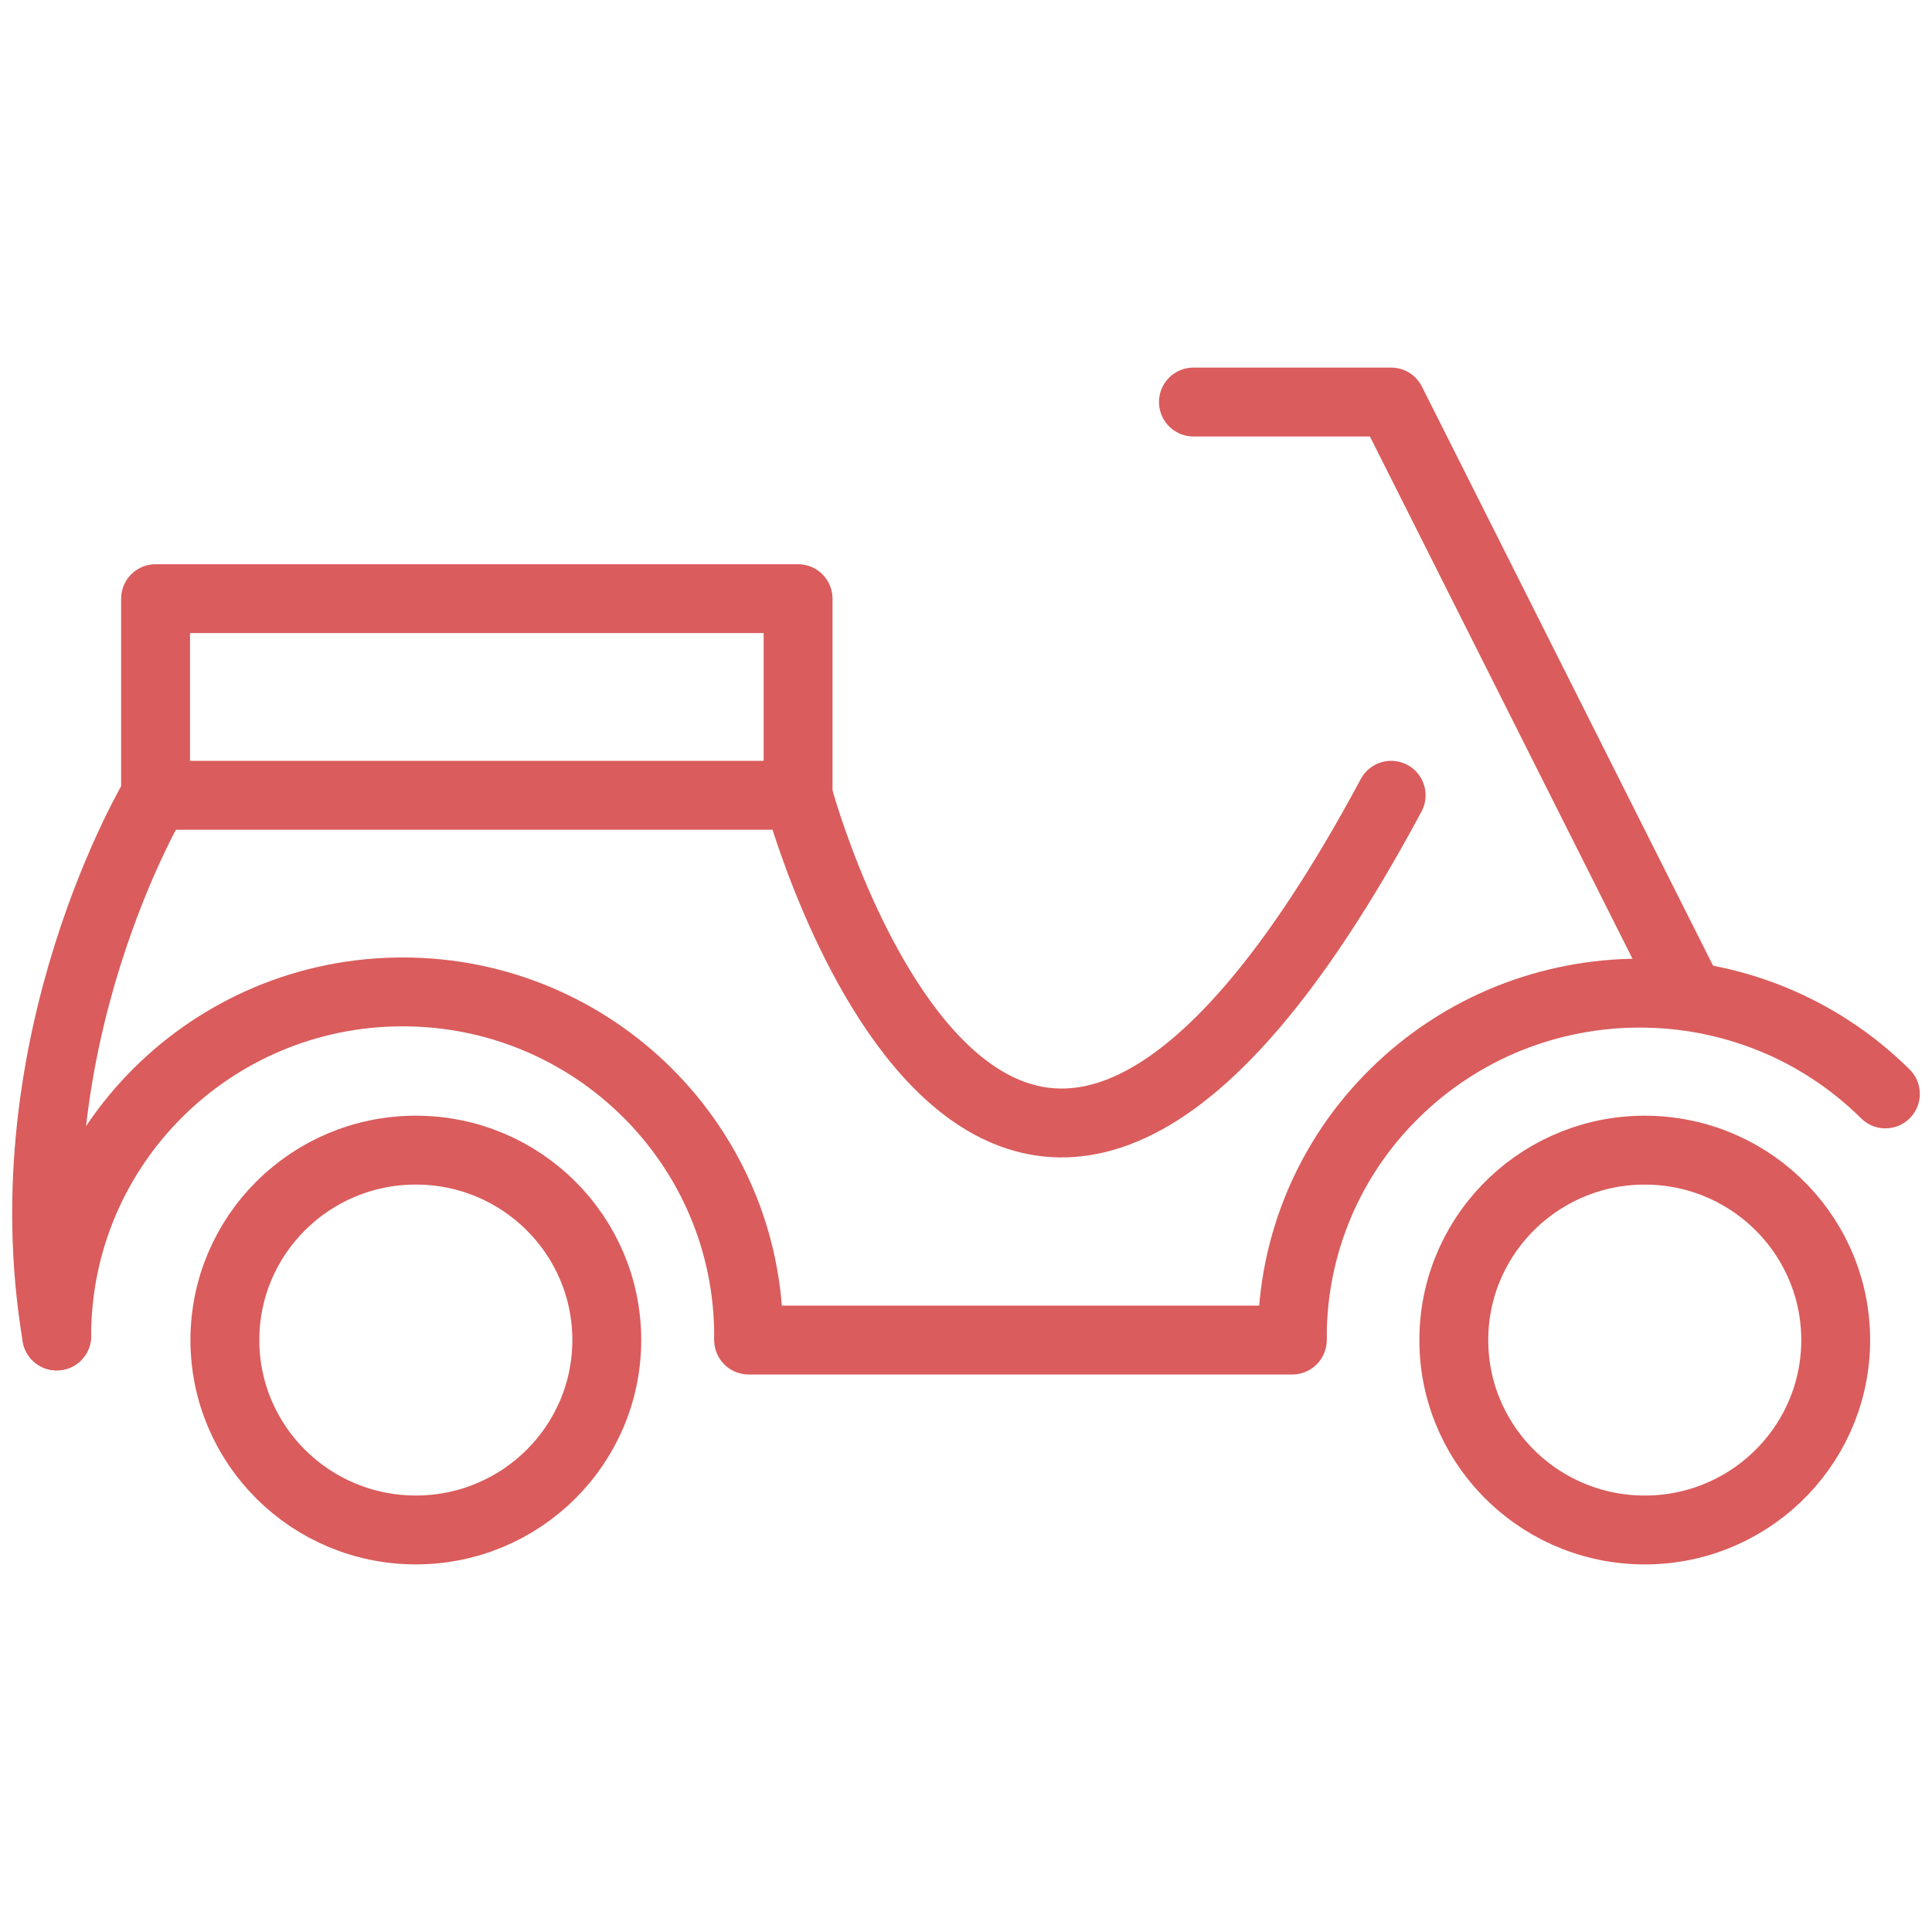 <?xml version="1.0" encoding="utf-8"?>
<!-- Generator: Adobe Illustrator 23.0.1, SVG Export Plug-In . SVG Version: 6.00 Build 0)  -->
<svg version="1.1" id="Layer_1" xmlns="http://www.w3.org/2000/svg" xmlns:xlink="http://www.w3.org/1999/xlink" x="0px" y="0px"
	 viewBox="0 0 2160 2160" style="enable-background:new 0 0 2160 2160;" xml:space="preserve">
<style type="text/css">
	.st0{display:none;fill:#DA5C5C;}
	.st1{fill:none;stroke:#DA5C5C;stroke-width:77;stroke-miterlimit:10;}
	.st2{fill:none;stroke:#DA5C5C;stroke-width:77;stroke-linecap:round;stroke-linejoin:round;stroke-miterlimit:10;}
</style>
<rect x="9.91" class="st0" width="2150.09" height="2178.71"/>
<g>
	<path class="st1" d="M1833.88,1710.48c-117.87-2.73-211.19-99.98-208.44-217.21c2.75-117.23,100.52-210.05,218.39-207.32
		c117.87,2.73,211.2,99.98,208.45,217.21C2049.53,1620.39,1951.75,1713.21,1833.88,1710.48z"/>
	<path class="st1" d="M464.91,1710.5c-117.9,0-213.48-95.06-213.48-212.32s95.58-212.32,213.48-212.32
		c117.9,0,213.48,95.06,213.48,212.32S582.81,1710.5,464.91,1710.5z"/>
	<path class="st2" d="M1444.83,1493.64c0.12-50.34,10.23-100.15,29.75-146.6c19.52-46.44,48.07-88.59,84.01-124.04
		c151.65-150.21,397.64-150.21,549.29,0"/>
	<path class="st2" d="M63.41,1493.63c0-212.48,173.17-384.68,386.8-384.68c213.64,0,386.77,172.24,386.77,384.71"/>
	<path class="st2" d="M892.26,669.31H173.93v219.85h718.33V669.31z"/>
	<path class="st2" d="M1886.88,1108.97l-331.57-659.5h-221.04"/>
	<path class="st2" d="M1444.82,1498.19H836.98"/>
	<path class="st2" d="M892.27,889.12c0,0,221.04,824.37,663.05,0"/>
	<path class="st2" d="M173.93,889.12c0,0-165.8,274.79-110.52,604.52"/>
</g>
</svg>
